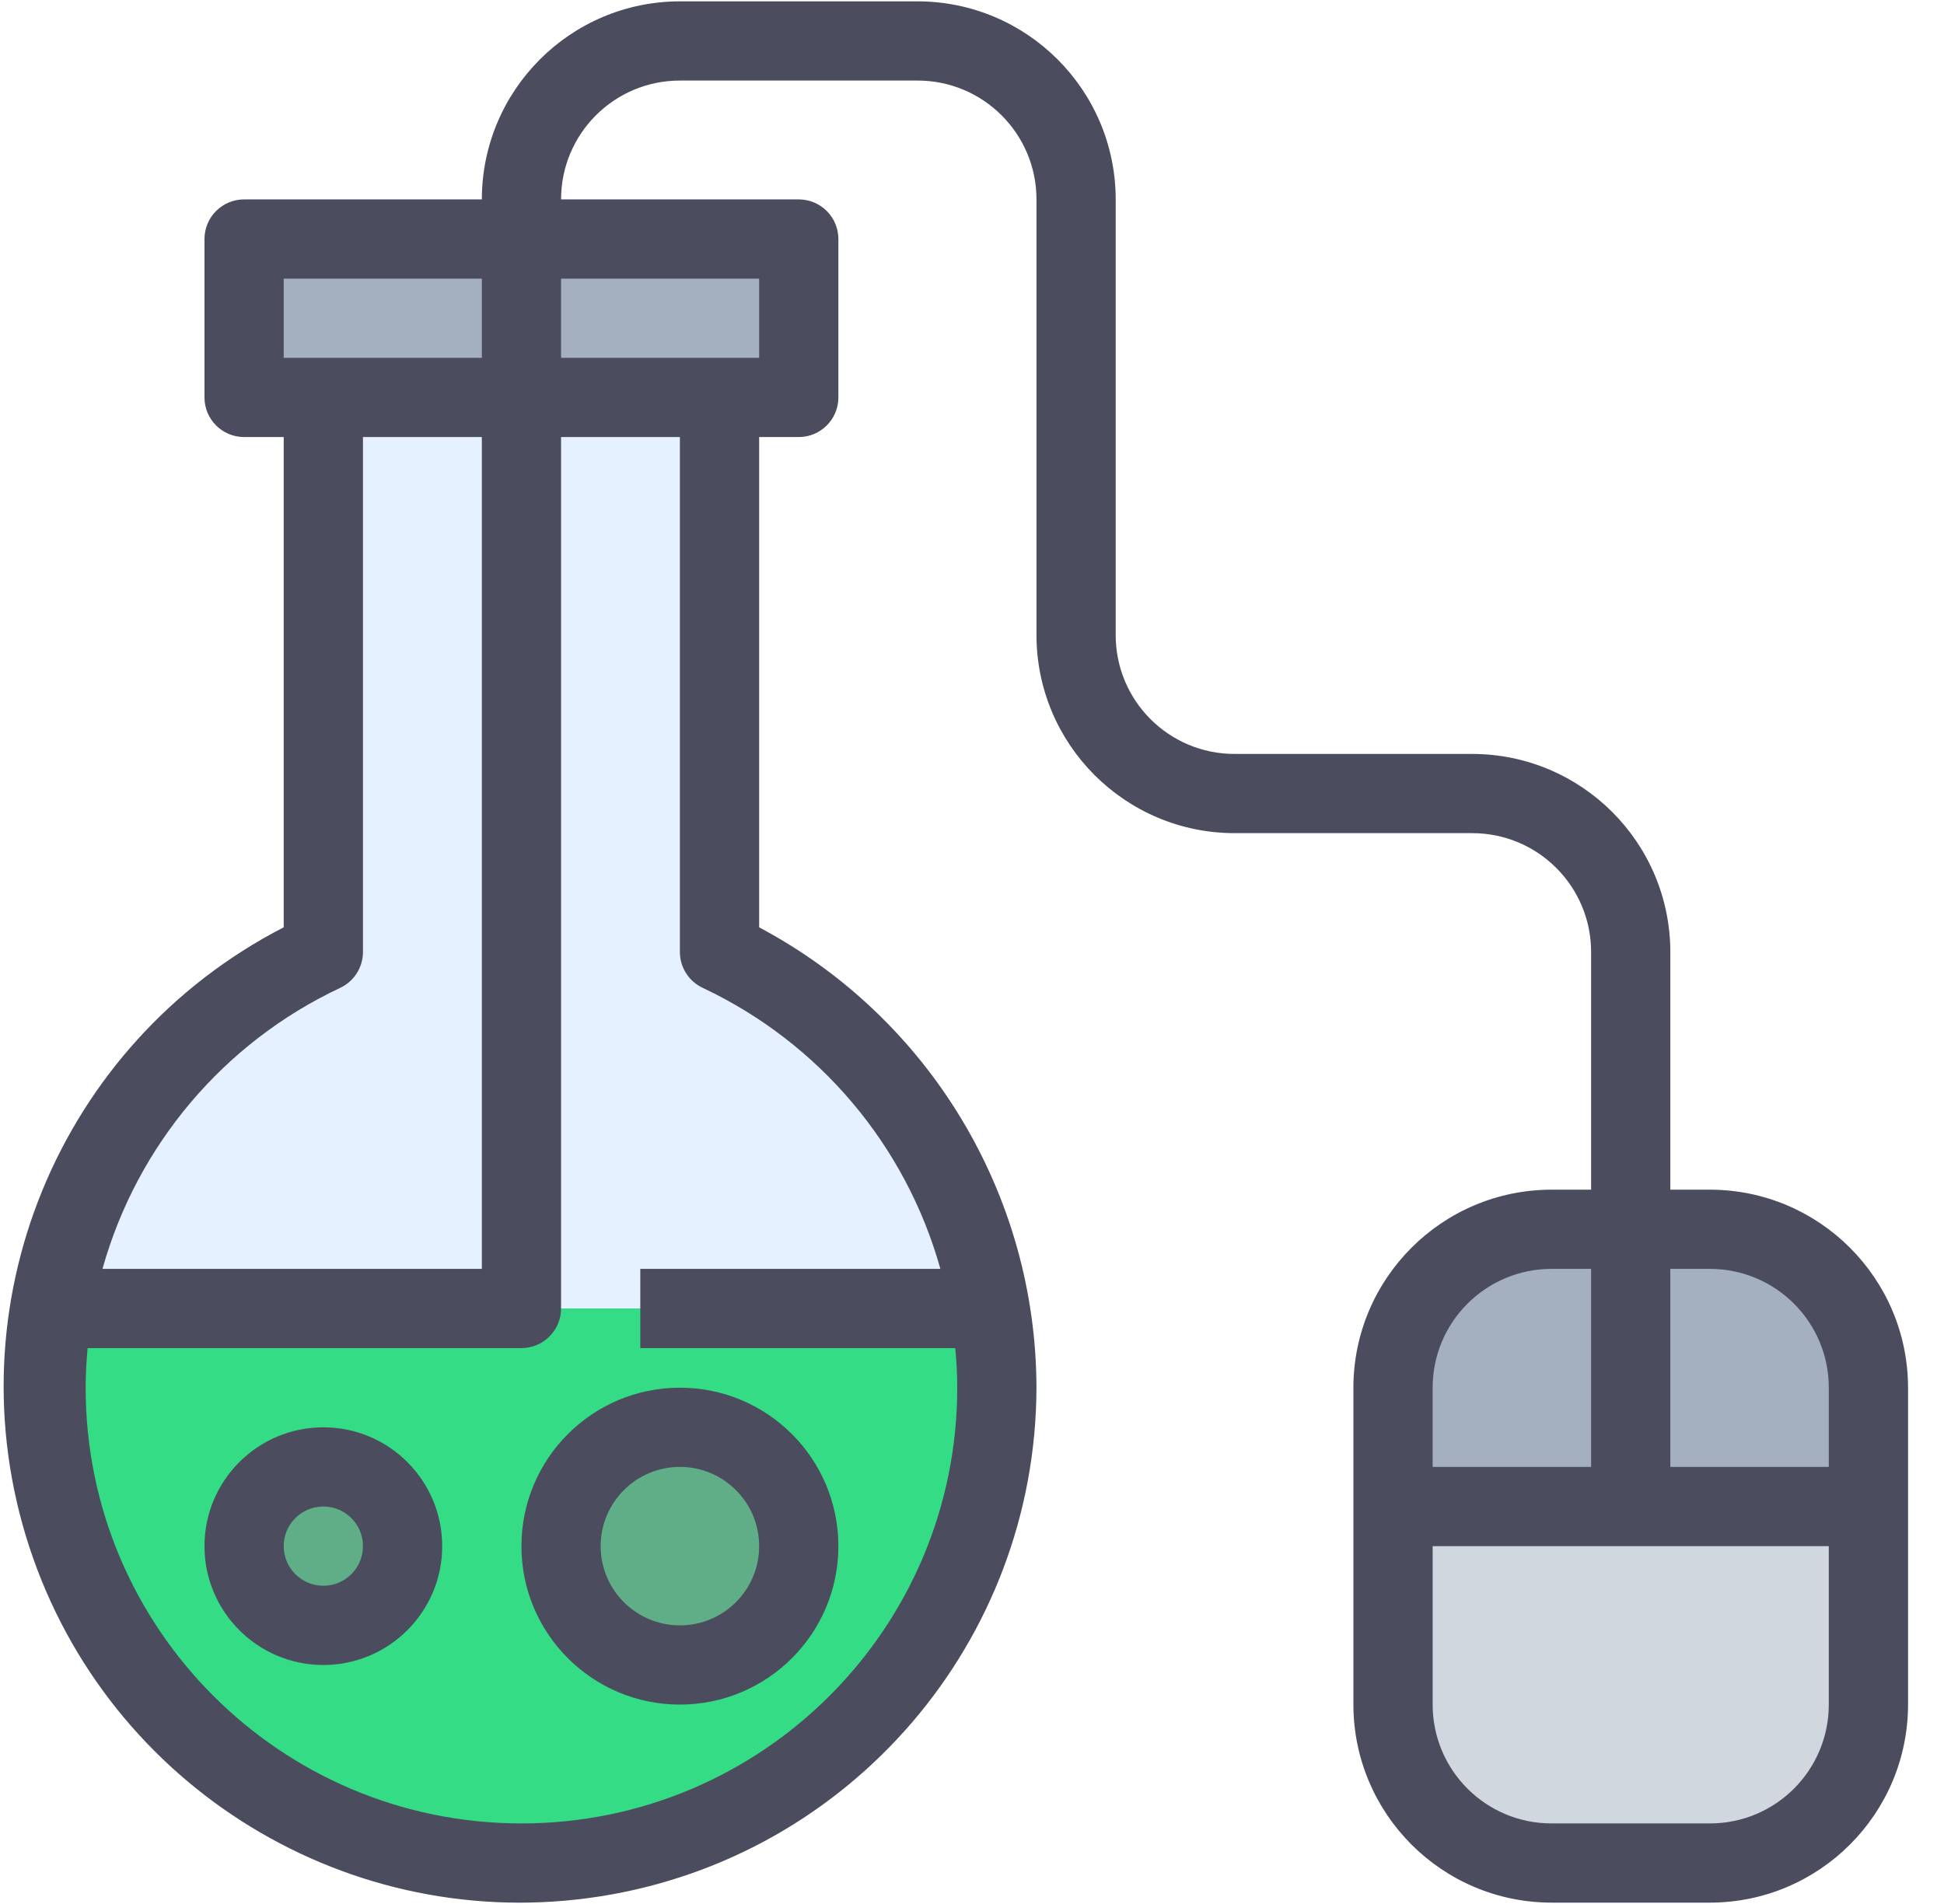 <?xml version="1.0" encoding="UTF-8"?>
<svg width="49px" height="48px" viewBox="0 0 49 48" version="1.1" xmlns="http://www.w3.org/2000/svg" xmlns:xlink="http://www.w3.org/1999/xlink">
    <!-- Generator: Sketch 61.1 (89650) - https://sketch.com -->
    <title>Untitled</title>
    <desc>Created with Sketch.</desc>
    <g id="Page-1" stroke="none" stroke-width="1" fill="none" fill-rule="evenodd">
        <g id="research-(2)" fill-rule="nonzero">
            <path d="M41.104,30.99 L41.104,37.98 L35.112,37.98 L35.112,34.984 C35.112,32.779 36.9,30.99 39.107,30.99 L41.104,30.99 Z" id="Path" fill="#A4B0C0"></path>
            <path d="M47.095,34.984 L47.095,37.98 L41.104,37.98 L41.104,30.99 L43.101,30.99 C45.307,30.99 47.095,32.779 47.095,34.984 L47.095,34.984 Z" id="Path" fill="#A4B0C0"></path>
            <path d="M47.095,37.98 L47.095,42.973 C47.095,45.179 45.307,46.967 43.101,46.967 L39.107,46.967 C36.9,46.967 35.112,45.179 35.112,42.973 L35.112,37.98 L47.095,37.98 Z" id="Path" fill="#D0D7DF"></path>
            <path d="M10.147,38.979 C10.147,40.082 9.253,40.976 8.15,40.976 C7.047,40.976 6.153,40.082 6.153,38.979 C6.153,37.876 7.047,36.981 8.15,36.981 C9.253,36.981 10.147,37.876 10.147,38.979 L10.147,38.979 Z" id="Path" fill="#5FAE87"></path>
            <path d="M20.133,38.979 C20.133,40.633 18.792,41.975 17.137,41.975 C15.483,41.975 14.142,40.633 14.142,38.979 C14.142,37.324 15.483,35.983 17.137,35.983 C18.792,35.983 20.133,37.324 20.133,38.979 Z" id="Path" fill="#5FAE87"></path>
            <path d="M13.143,32.987 L24.956,32.987 C25.756,37.686 23.695,42.411 19.708,45.022 C15.721,47.633 10.566,47.633 6.578,45.022 C2.591,42.411 0.531,37.686 1.33,32.987 L13.143,32.987 Z M17.137,35.983 C15.483,35.983 14.142,37.324 14.142,38.979 C14.142,40.633 15.483,41.975 17.137,41.975 C18.792,41.975 20.133,40.633 20.133,38.979 C20.133,37.324 18.792,35.983 17.137,35.983 Z M10.147,38.979 C10.147,37.876 9.253,36.981 8.15,36.981 C7.047,36.981 6.153,37.876 6.153,38.979 C6.153,40.082 7.047,40.976 8.15,40.976 C9.252,40.973 10.144,40.08 10.147,38.979 L10.147,38.979 Z" id="Shape" fill="#35DC86"></path>
            <polygon id="Path" fill="#A4B0C0" points="13.143 6.026 13.143 10.02 6.153 10.02 6.153 6.026"></polygon>
            <polygon id="Path" fill="#A4B0C0" points="20.133 6.026 20.133 10.02 13.143 10.02 13.143 6.026"></polygon>
            <path d="M13.143,10.02 L13.143,32.987 L1.33,32.987 C1.981,29.05 4.533,25.687 8.15,24 L8.15,10.02 L13.143,10.02 Z" id="Path" fill-opacity="0.504" fill="#CFE5FF"></path>
            <path d="M24.956,32.987 L13.143,32.987 L13.143,10.02 L18.136,10.02 L18.136,24 C21.753,25.687 24.305,29.05 24.956,32.987 Z" id="Path" fill-opacity="0.504" fill="#CFE5FF"></path>
            <path d="M8.15,35.983 C6.496,35.983 5.154,37.324 5.154,38.979 C5.154,40.633 6.496,41.975 8.15,41.975 C9.805,41.975 11.146,40.633 11.146,38.979 C11.146,37.324 9.805,35.983 8.15,35.983 Z M8.15,39.977 C7.599,39.977 7.151,39.53 7.151,38.979 C7.151,38.427 7.599,37.98 8.15,37.98 C8.702,37.98 9.149,38.427 9.149,38.979 C9.149,39.53 8.702,39.977 8.15,39.977 L8.15,39.977 Z" id="Shape" fill="#4B4D5F"></path>
            <path d="M13.143,38.979 C13.143,41.185 14.931,42.973 17.137,42.973 C19.343,42.973 21.132,41.185 21.132,38.979 C21.132,36.773 19.343,34.984 17.137,34.984 C14.931,34.984 13.143,36.773 13.143,38.979 L13.143,38.979 Z M17.137,36.981 C18.24,36.981 19.135,37.876 19.135,38.979 C19.135,40.082 18.24,40.976 17.137,40.976 C16.035,40.976 15.14,40.082 15.14,38.979 C15.14,37.876 16.035,36.981 17.137,36.981 L17.137,36.981 Z" id="Shape" fill="#4B4D5F"></path>
            <path d="M43.101,29.992 L42.102,29.992 L42.102,24 C42.099,21.244 39.865,19.01 37.109,19.007 L31.118,19.007 C29.463,19.007 28.122,17.666 28.122,16.011 L28.122,5.027 C28.119,2.271 25.885,0.037 23.129,0.034 L17.137,0.034 C14.381,0.037 12.148,2.271 12.145,5.027 L6.153,5.027 C5.601,5.027 5.154,5.474 5.154,6.026 L5.154,10.02 C5.154,10.571 5.601,11.018 6.153,11.018 L7.151,11.018 L7.151,23.378 C1.469,26.303 -1.248,32.921 0.738,38.996 C2.725,45.07 8.828,48.804 15.14,47.806 C21.453,46.808 26.108,41.375 26.125,34.984 C26.115,30.122 23.428,25.661 19.135,23.378 L19.135,11.018 L20.133,11.018 C20.685,11.018 21.132,10.571 21.132,10.02 L21.132,6.026 C21.132,5.474 20.685,5.027 20.133,5.027 L14.142,5.027 C14.142,3.372 15.483,2.031 17.137,2.031 L23.129,2.031 C24.783,2.031 26.125,3.372 26.125,5.027 L26.125,16.011 C26.128,18.767 28.361,21.001 31.118,21.004 L37.109,21.004 C38.764,21.004 40.105,22.345 40.105,24 L40.105,29.992 L39.107,29.992 C36.35,29.995 34.117,32.228 34.113,34.984 L34.113,42.973 C34.117,45.729 36.35,47.963 39.107,47.966 L43.101,47.966 C45.857,47.963 48.09,45.729 48.094,42.973 L48.094,34.984 C48.09,32.228 45.857,29.995 43.101,29.992 L43.101,29.992 Z M7.151,7.024 L12.145,7.024 L12.145,9.021 L7.151,9.021 L7.151,7.024 Z M8.567,24.908 C8.921,24.745 9.149,24.39 9.149,24 L9.149,11.018 L12.145,11.018 L12.145,31.989 L2.583,31.989 C3.455,28.872 5.639,26.287 8.567,24.908 Z M17.72,24.908 C20.647,26.288 22.831,28.872 23.703,31.989 L16.139,31.989 L16.139,33.986 L24.078,33.986 C24.109,34.32 24.128,34.655 24.128,34.984 C24.128,41.051 19.209,45.969 13.143,45.969 C7.077,45.969 2.159,41.051 2.159,34.984 C2.159,34.655 2.178,34.321 2.208,33.986 L13.143,33.986 C13.694,33.986 14.142,33.539 14.142,32.987 L14.142,11.018 L17.137,11.018 L17.137,24 C17.137,24.39 17.365,24.745 17.72,24.908 Z M19.135,7.024 L19.135,9.021 L14.142,9.021 L14.142,7.024 L19.135,7.024 Z M46.096,34.984 L46.096,36.981 L42.102,36.981 L42.102,31.989 L43.101,31.989 C44.755,31.989 46.096,33.33 46.096,34.984 Z M39.107,31.989 L40.105,31.989 L40.105,36.981 L36.111,36.981 L36.111,34.984 C36.111,33.33 37.452,31.989 39.107,31.989 Z M43.101,45.969 L39.107,45.969 C37.452,45.969 36.111,44.628 36.111,42.973 L36.111,38.979 L46.096,38.979 L46.096,42.973 C46.096,44.628 44.755,45.969 43.101,45.969 Z" id="Shape" fill="#4B4D5F"></path>
        </g>
    </g>
</svg>